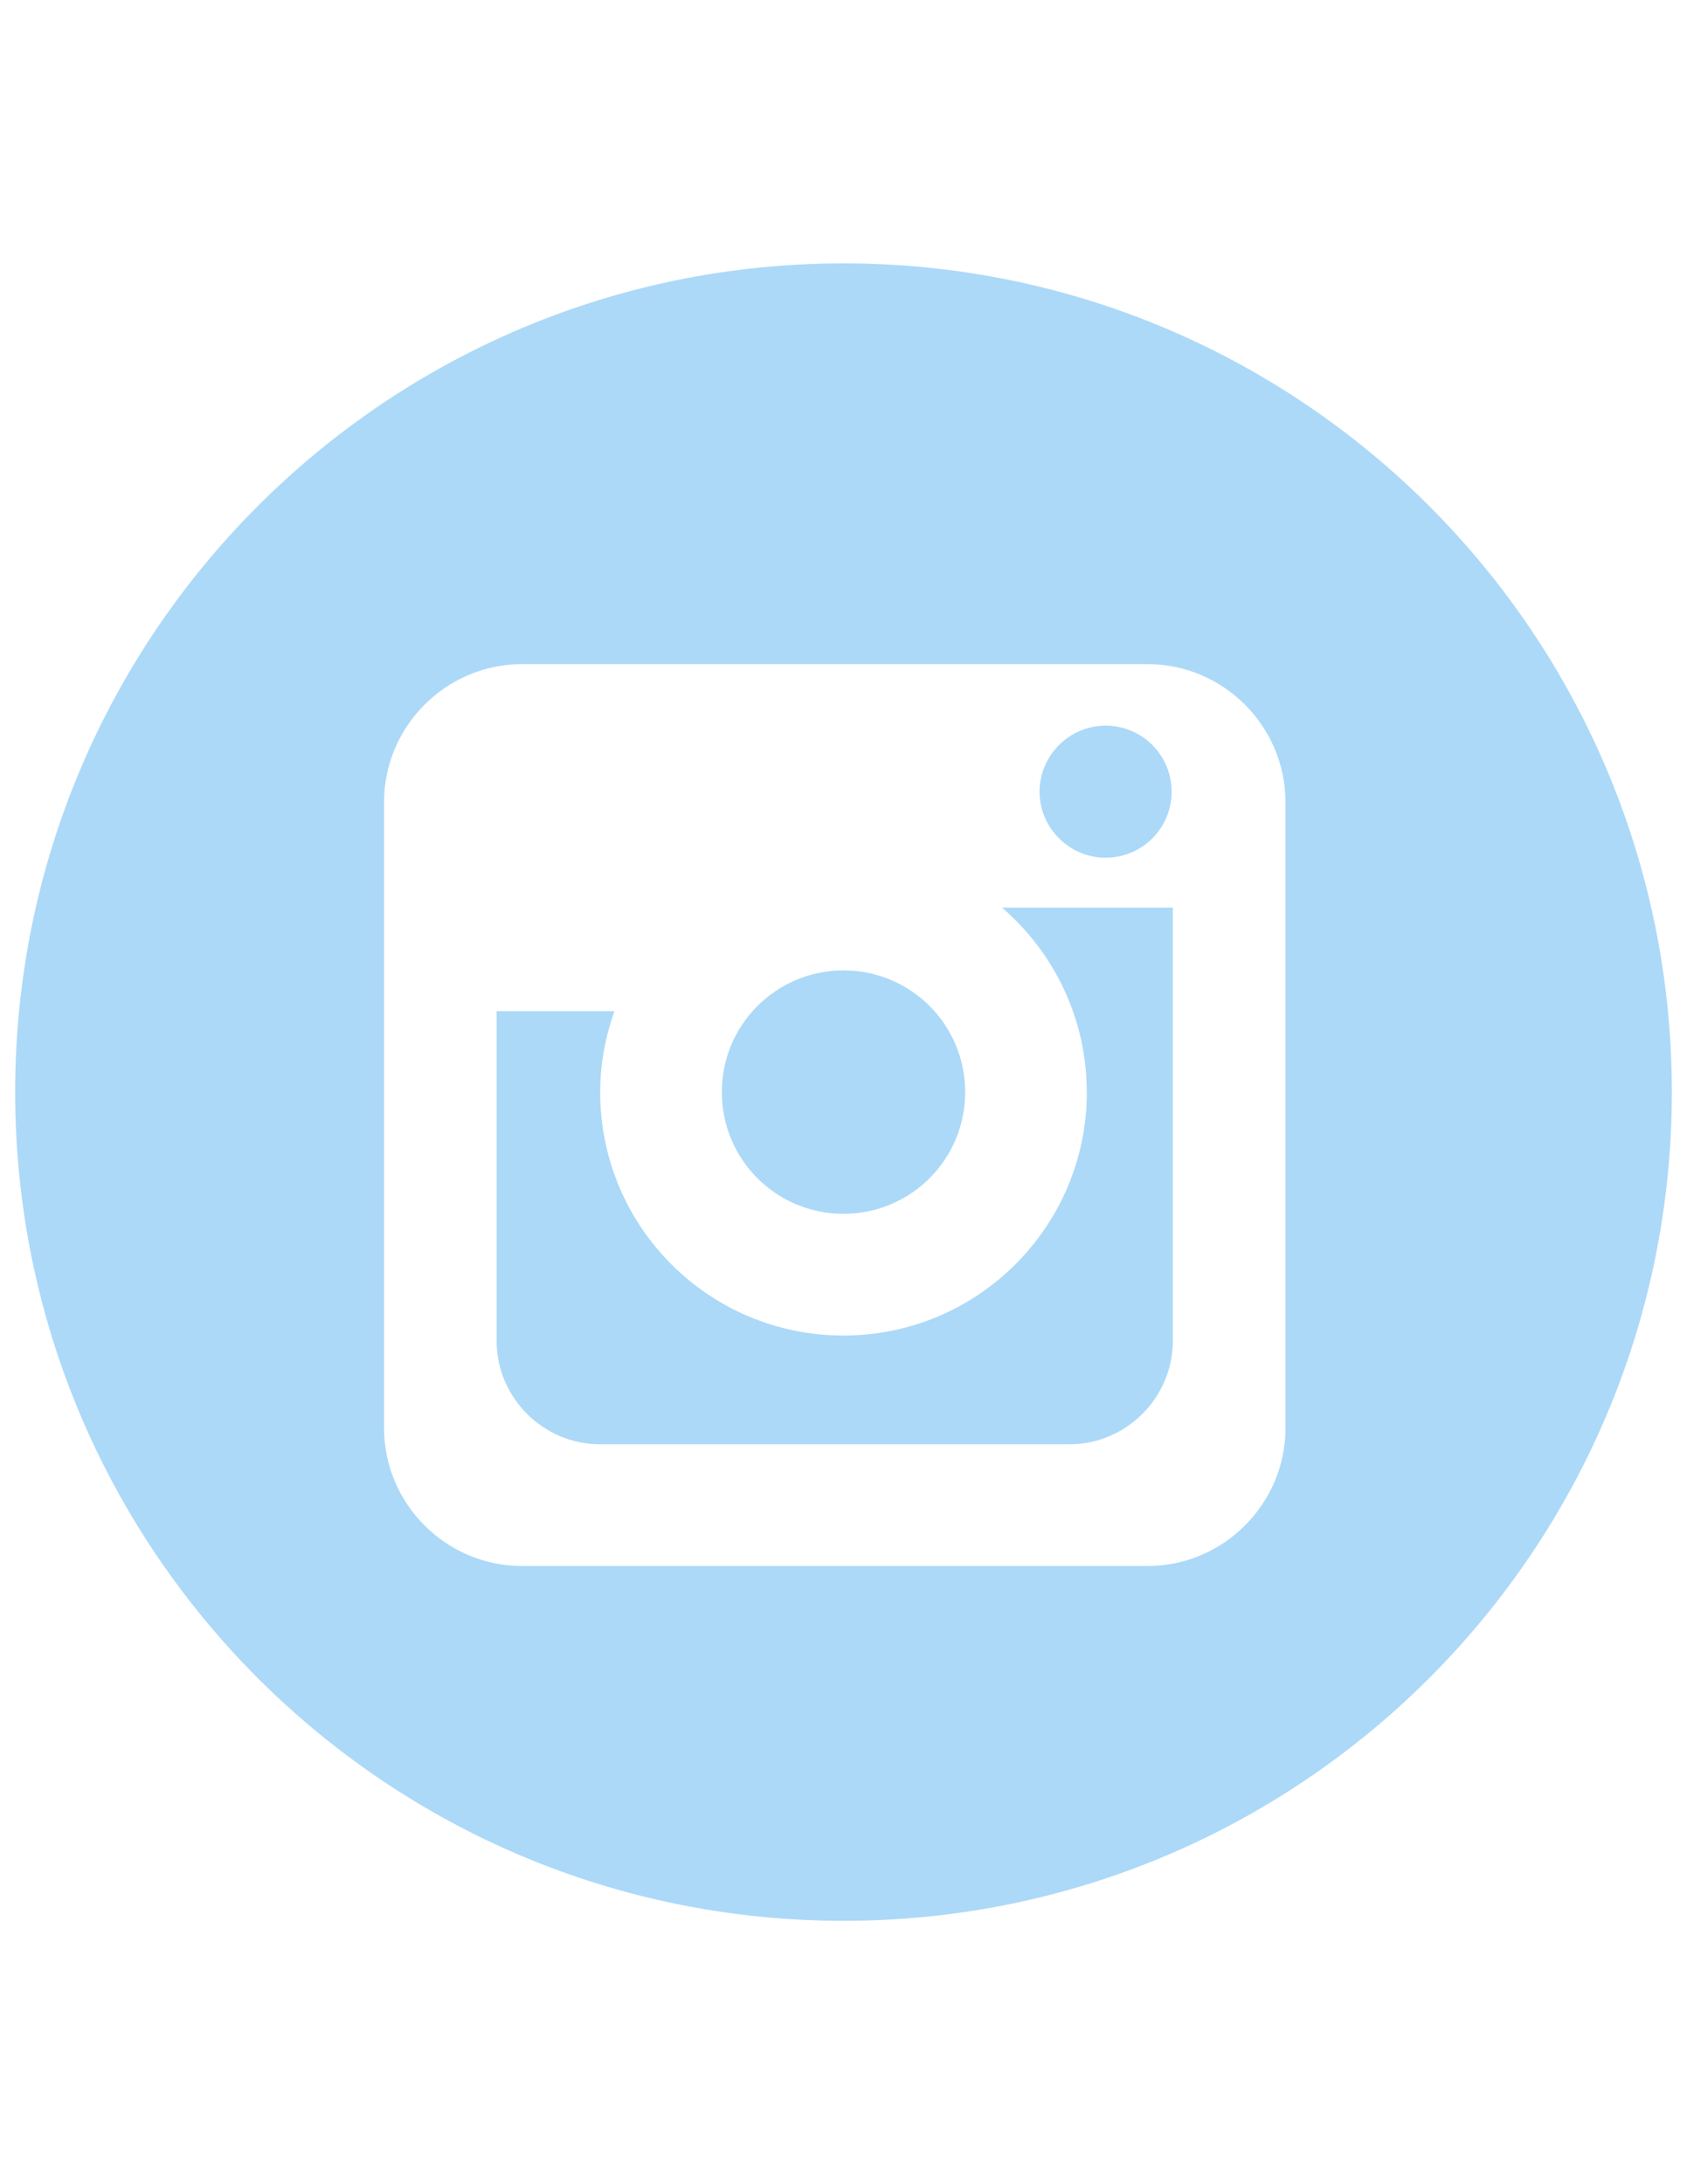 <svg xmlns="http://www.w3.org/2000/svg" width="612" height="792"><path fill="#ACD9F8" d="M306 440.14c24.42 0 44.14-19.72 44.14-44.14s-19.72-44.13-44.14-44.13-44.14 19.72-44.14 44.13c0 24.42 19.72 44.14 44.14 44.14zM401.08 311c13.38 0 23.95-10.78 23.95-23.93 0-13.38-10.8-23.95-23.95-23.95s-23.95 10.8-23.95 23.95c0 13.15 10.8 23.94 23.95 23.94zm-6.8 85c0 48.6-39.45 88.27-88.28 88.27s-88.27-39.44-88.27-88.27c0-10.33 1.88-19.95 5.16-29.35h-42.74v119.5c0 20.66 16.9 37.56 37.57 37.56h170.2c20.66 0 37.56-16.9 37.56-37.55V329.1H363.5c18.78 16.2 30.75 40.14 30.75 66.9zM306 95.5C140.02 95.5 5.5 230.02 5.5 396S140.02 696.5 306 696.5 606.5 561.98 606.5 396 471.98 95.5 306 95.5zm160.34 422.34c0 27.47-22.53 50-50 50H189.32c-27.47 0-50-22.53-50-50v-227c0-27.48 22.53-50.02 50-50.02h227.02c27.47 0 50 22.54 50 50v227.02z"/></svg>